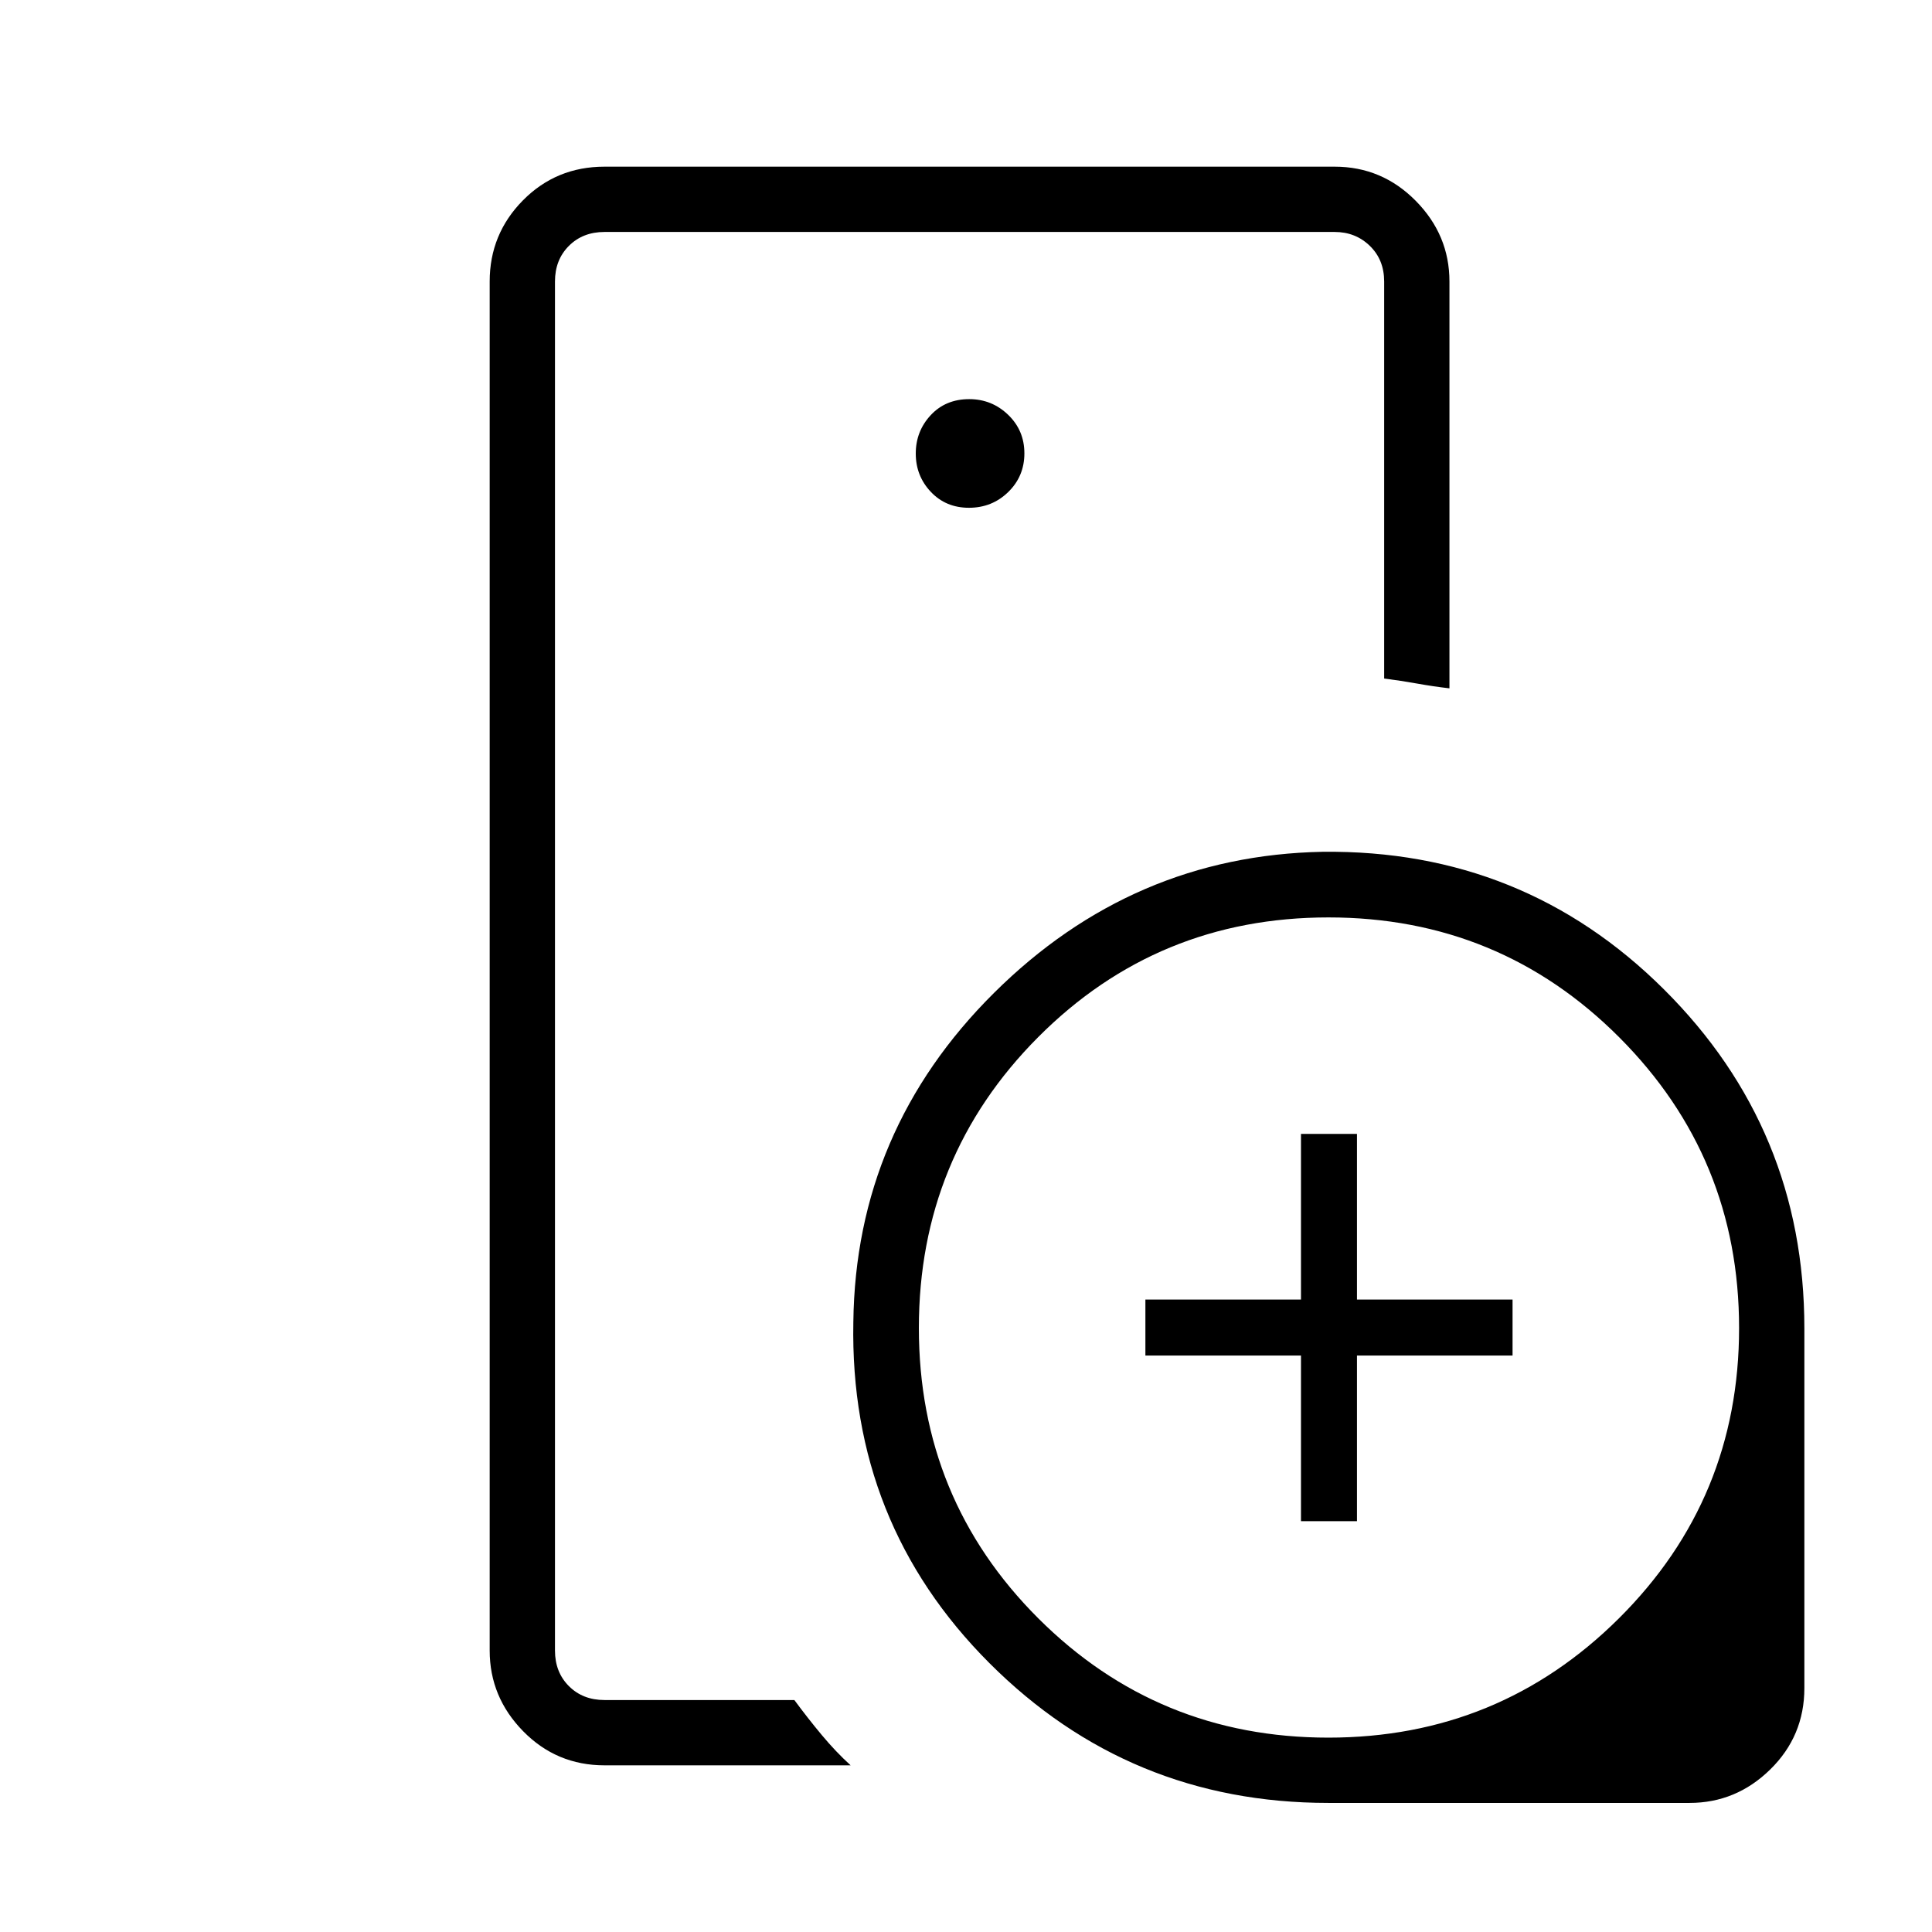 <svg xmlns="http://www.w3.org/2000/svg" height="40" viewBox="0 -960 960 960" width="40"><path d="M275.76-115.26v-729.48V-623.03-624.4v509.14Zm205.7-592.43q11.5 0 19.53-7.83 8.02-7.82 8.02-19.21 0-11.4-8.08-19.17-8.09-7.77-19.32-7.77-11.75 0-19.16 7.98t-7.41 19.06q0 11.09 7.46 19.01 7.47 7.93 18.96 7.93ZM422.67-82.82h-122.3q-23.81 0-40.43-16.96t-16.62-40.09v-680.26q0-23.59 16.53-40.32t40.52-16.73h362.8q23.53 0 40.29 16.96 16.76 16.96 16.76 40.09v202.16q-8.08-.93-16.13-2.38-8.06-1.44-16.31-2.49v-197.29q0-10.77-7.11-17.69-7.12-6.92-17.5-6.92h-362.8q-10.77 0-17.69 6.92-6.92 6.92-6.92 17.69v680.26q0 10.77 6.92 17.69 6.92 6.92 17.69 6.92h94.34q6.69 9.07 13.68 17.45 6.98 8.37 14.28 14.99ZM660-64.14q-98.95 0-168.41-69.52-69.45-69.52-67.57-169.31 1.11-95.32 69.89-163.65 68.79-68.32 163.37-70.13 99.69-1.11 169.5 68.34 69.8 69.45 69.8 168.41v178.81q0 23.81-16.96 40.43t-40.09 16.62H660Zm-13.55-140v-82.31h-77.31v-27.82h77.31v-82.31h27.82v82.31h77.31v27.82h-77.31v82.31h-27.82Zm13.63 107.56q84.79 0 144.43-59.35 59.63-59.36 59.63-144.15t-59.5-144.43q-59.5-59.63-144.51-59.63-85 0-144.28 59.5-59.27 59.5-59.27 144.51 0 85 59.35 144.28 59.36 59.27 144.15 59.27Z"/></svg>